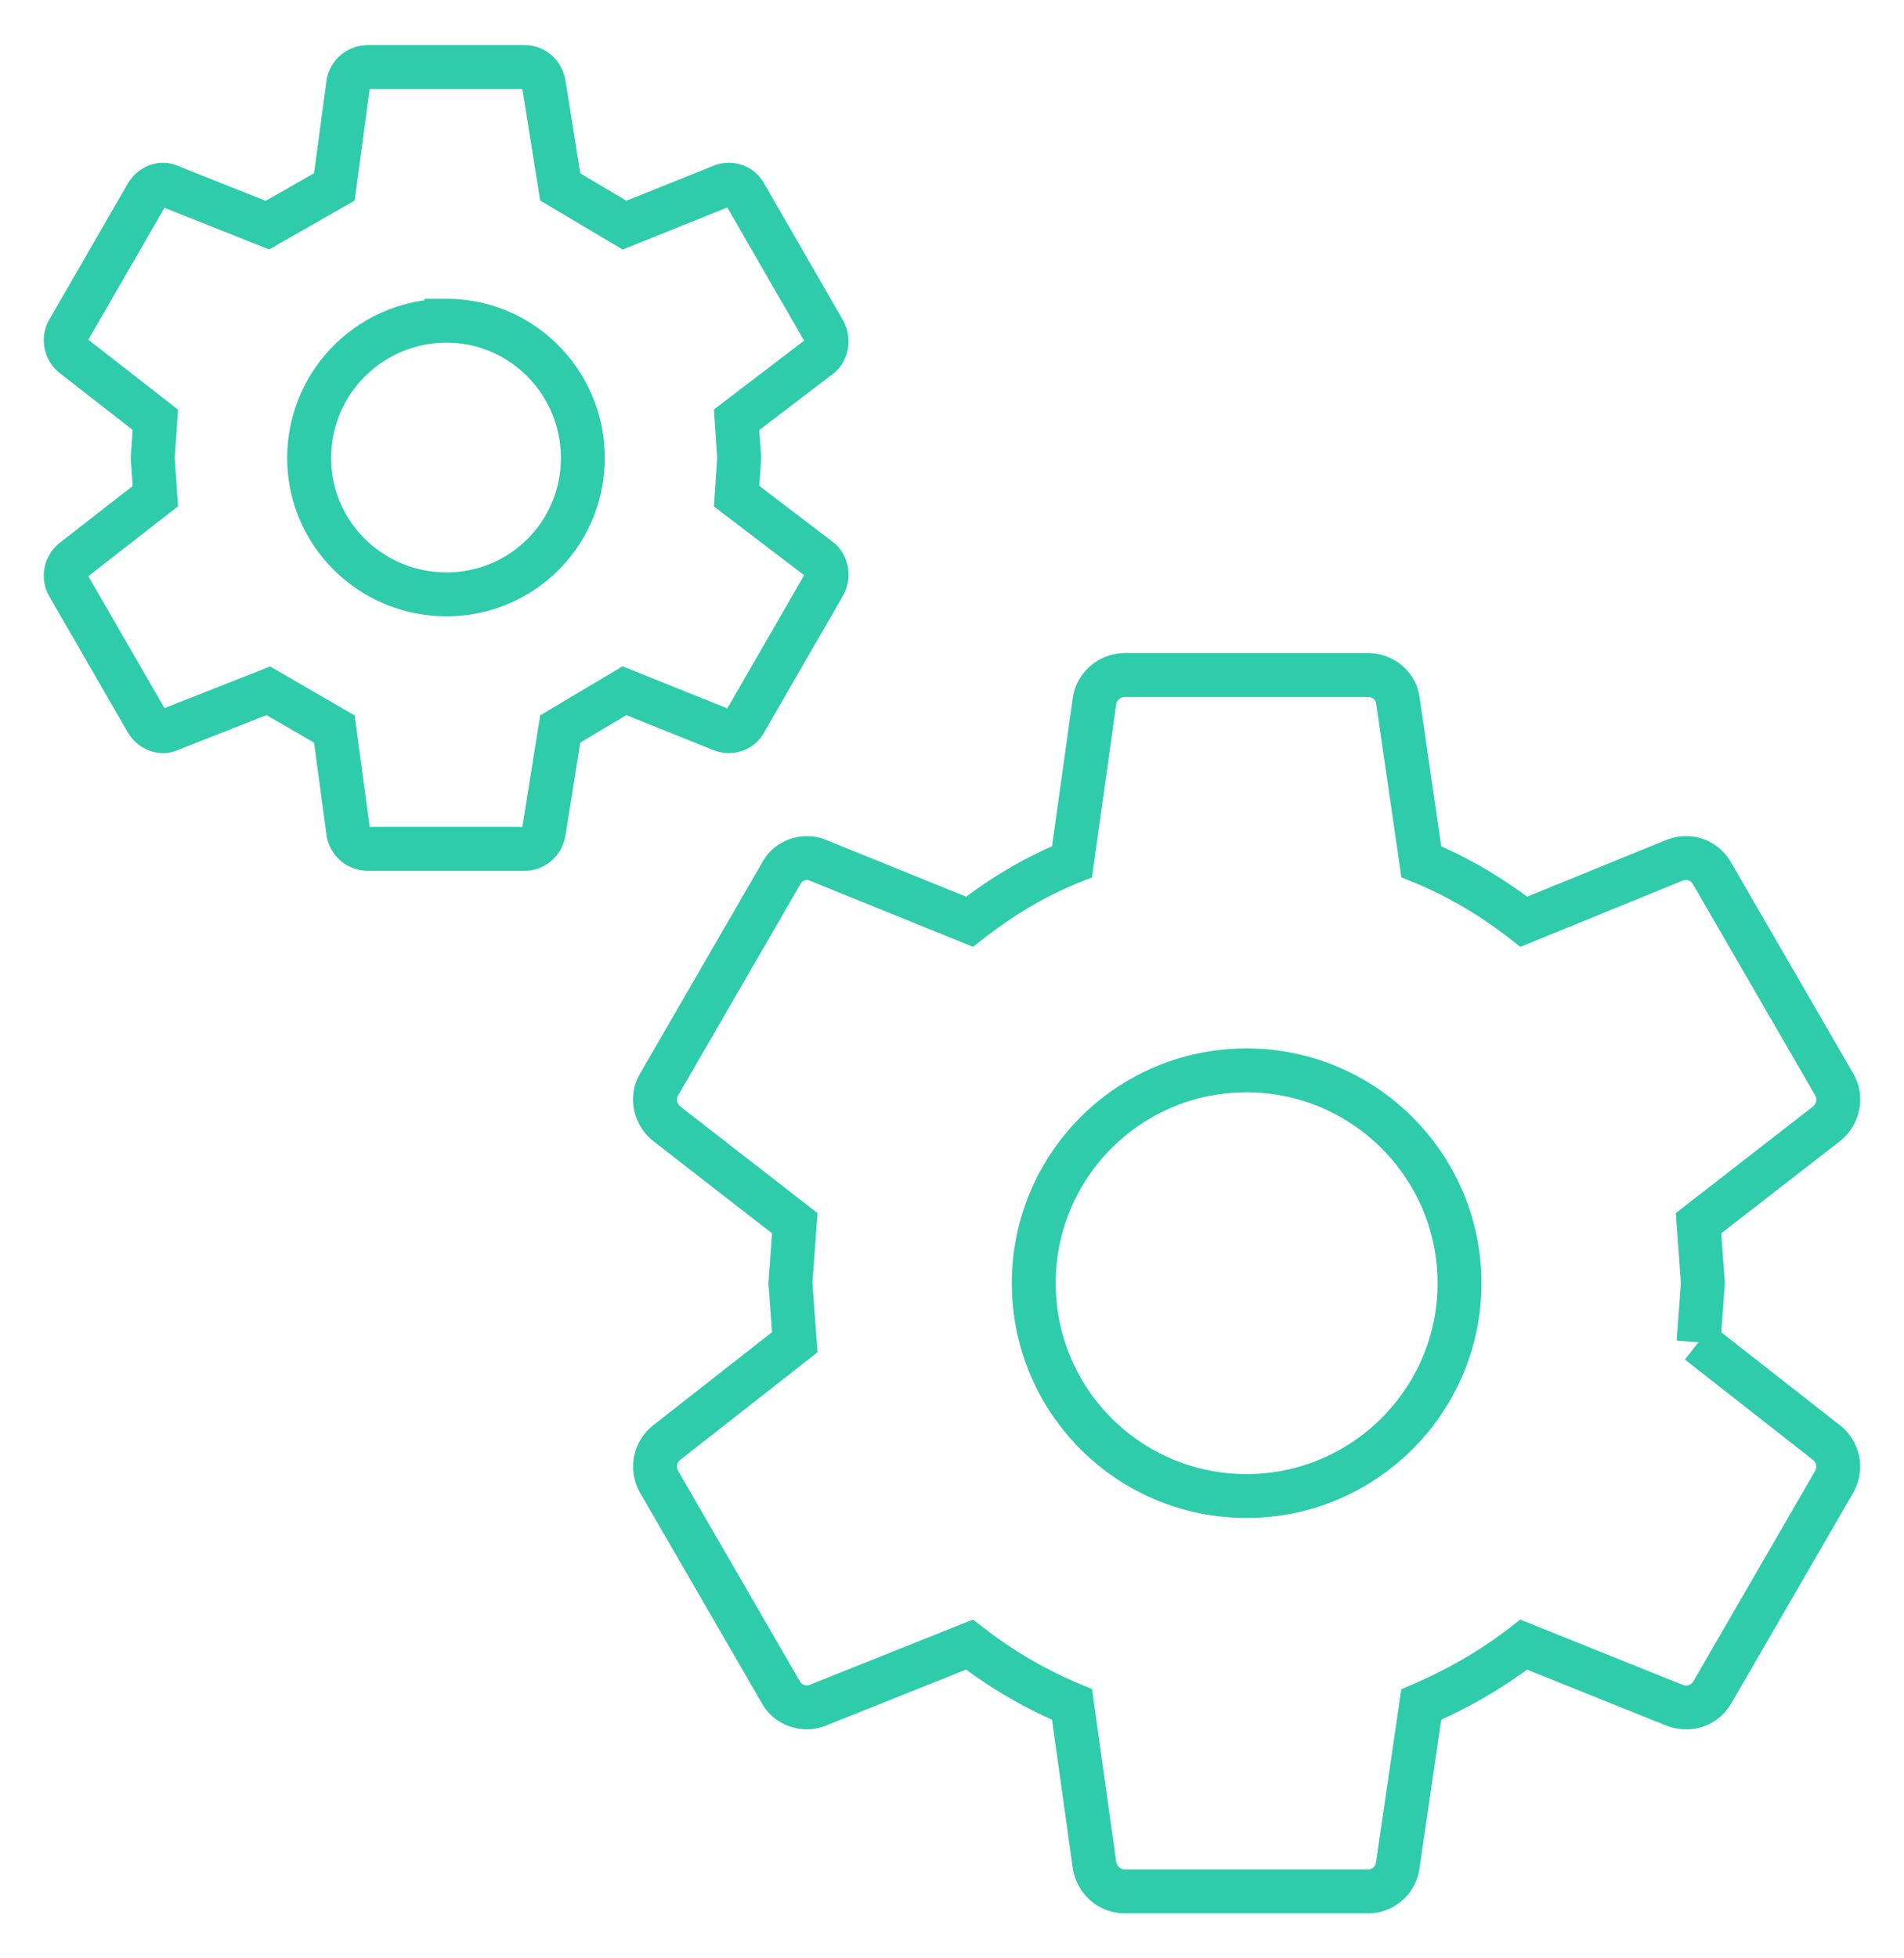 <?xml version="1.0" encoding="UTF-8" standalone="no"?>
<svg
   xmlns:dc="http://purl.org/dc/elements/1.1/"
   xmlns:cc="http://creativecommons.org/ns#"
   xmlns:rdf="http://www.w3.org/1999/02/22-rdf-syntax-ns#"
   xmlns:svg="http://www.w3.org/2000/svg"
   xmlns="http://www.w3.org/2000/svg"
   xmlns:sodipodi="http://sodipodi.sourceforge.net/DTD/sodipodi-0.dtd"
   xmlns:inkscape="http://www.inkscape.org/namespaces/inkscape"
   version="1.1"
   width="41.397"
   height="42.564"
   viewBox="-1 -1 43.397 44.564"
   id="svg4"
   sodipodi:docname="icon-localization.svg"
   inkscape:version="0.92.4 (5da689c313, 2019-01-14)">
  <defs
     id="defs8" />
  <sodipodi:namedview
     pagecolor="#ffffff"
     bordercolor="#666666"
     borderopacity="1"
     objecttolerance="10"
     gridtolerance="10"
     guidetolerance="10"
     inkscape:pageopacity="0"
     inkscape:pageshadow="2"
     inkscape:window-width="1920"
     inkscape:window-height="1027"
     id="namedview6"
     showgrid="false"
     fit-margin-top="0"
     fit-margin-left="0"
     fit-margin-right="0"
     fit-margin-bottom="0"
     inkscape:zoom="9.8333333"
     inkscape:cx="-17.217433"
     inkscape:cy="11.499999"
     inkscape:window-x="-8"
     inkscape:window-y="-8"
     inkscape:window-maximized="1"
     inkscape:current-layer="svg4" />
  <path
     d="m 27.414,33.058 c 2.674,0 4.852,-2.177 4.852,-4.849 0,-2.672 -2.178,-4.849 -4.852,-4.849 -2.693,0 -4.852,2.177 -4.852,4.849 0,2.672 2.159,4.849 4.852,4.849 m 10.298,-3.503 2.931,2.296 c 0.257,0.218 0.337,0.574 0.158,0.891 l -2.773,4.79 c -0.178,0.297 -0.515,0.416 -0.852,0.297 l -3.446,-1.385 c -0.713,0.554 -1.505,1.009 -2.337,1.366 l -0.535,3.662 c -0.04,0.336 -0.337,0.594 -0.673,0.594 h -5.545 c -0.356,0 -0.634,-0.257 -0.693,-0.594 L 23.434,37.808 C 22.582,37.452 21.81,36.997 21.097,36.443 l -3.466,1.385 c -0.297,0.119 -0.673,0 -0.832,-0.297 l -2.773,-4.79 c -0.178,-0.317 -0.099,-0.673 0.158,-0.891 l 2.931,-2.296 -0.099,-1.346 0.099,-1.366 -2.931,-2.276 c -0.257,-0.218 -0.337,-0.594 -0.158,-0.891 l 2.773,-4.79 c 0.158,-0.317 0.535,-0.435 0.832,-0.317 l 3.466,1.405 c 0.713,-0.554 1.485,-1.029 2.337,-1.366 l 0.515,-3.681 c 0.059,-0.317 0.337,-0.574 0.693,-0.574 h 5.545 c 0.337,0 0.634,0.257 0.673,0.574 l 0.535,3.681 c 0.832,0.336 1.624,0.811 2.337,1.366 l 3.446,-1.405 c 0.337,-0.119 0.673,0 0.852,0.317 l 2.773,4.79 c 0.178,0.297 0.099,0.673 -0.158,0.891 l -2.931,2.276 0.099,1.366 -0.099,1.346 M 9.175,12.514 c 1.723,0 3.109,-1.385 3.109,-3.107 0,-1.722 -1.386,-3.127 -3.109,-3.127 A 3.129,3.127 0 0 0 6.046,9.406 c 0,1.722 1.406,3.107 3.129,3.107 m 6.614,-2.237 1.921,1.465 c 0.139,0.139 0.178,0.376 0.059,0.574 l -1.782,3.088 c -0.099,0.198 -0.337,0.277 -0.535,0.198 l -2.218,-0.891 -1.465,0.871 -0.376,2.355 c -0.04,0.218 -0.218,0.376 -0.436,0.376 H 7.393 c -0.238,0 -0.416,-0.158 -0.455,-0.376 L 6.62,15.582 5.115,14.711 2.858,15.601 c -0.178,0.079 -0.396,0 -0.515,-0.198 L 0.56,12.316 C 0.442,12.118 0.501,11.88 0.659,11.742 L 2.541,10.277 2.481,9.406 2.541,8.536 0.659,7.071 C 0.501,6.932 0.442,6.695 0.56,6.497 L 2.343,3.409 C 2.462,3.212 2.679,3.132 2.858,3.212 L 5.095,4.102 6.62,3.231 6.937,0.876 C 6.977,0.658 7.155,0.5 7.393,0.5 H 10.957 c 0.218,0 0.396,0.158 0.436,0.376 l 0.376,2.355 1.465,0.871 2.218,-0.891 c 0.198,-0.079 0.436,0 0.535,0.198 l 1.782,3.088 c 0.119,0.198 0.079,0.435 -0.059,0.574 l -1.921,1.465 0.059,0.871 z"
     id="path2"
     inkscape:connector-curvature="0"
     style="fill:none;fill-opacity:1;stroke:#2eccaa;stroke-width:1;stroke-opacity:1" />
</svg>

